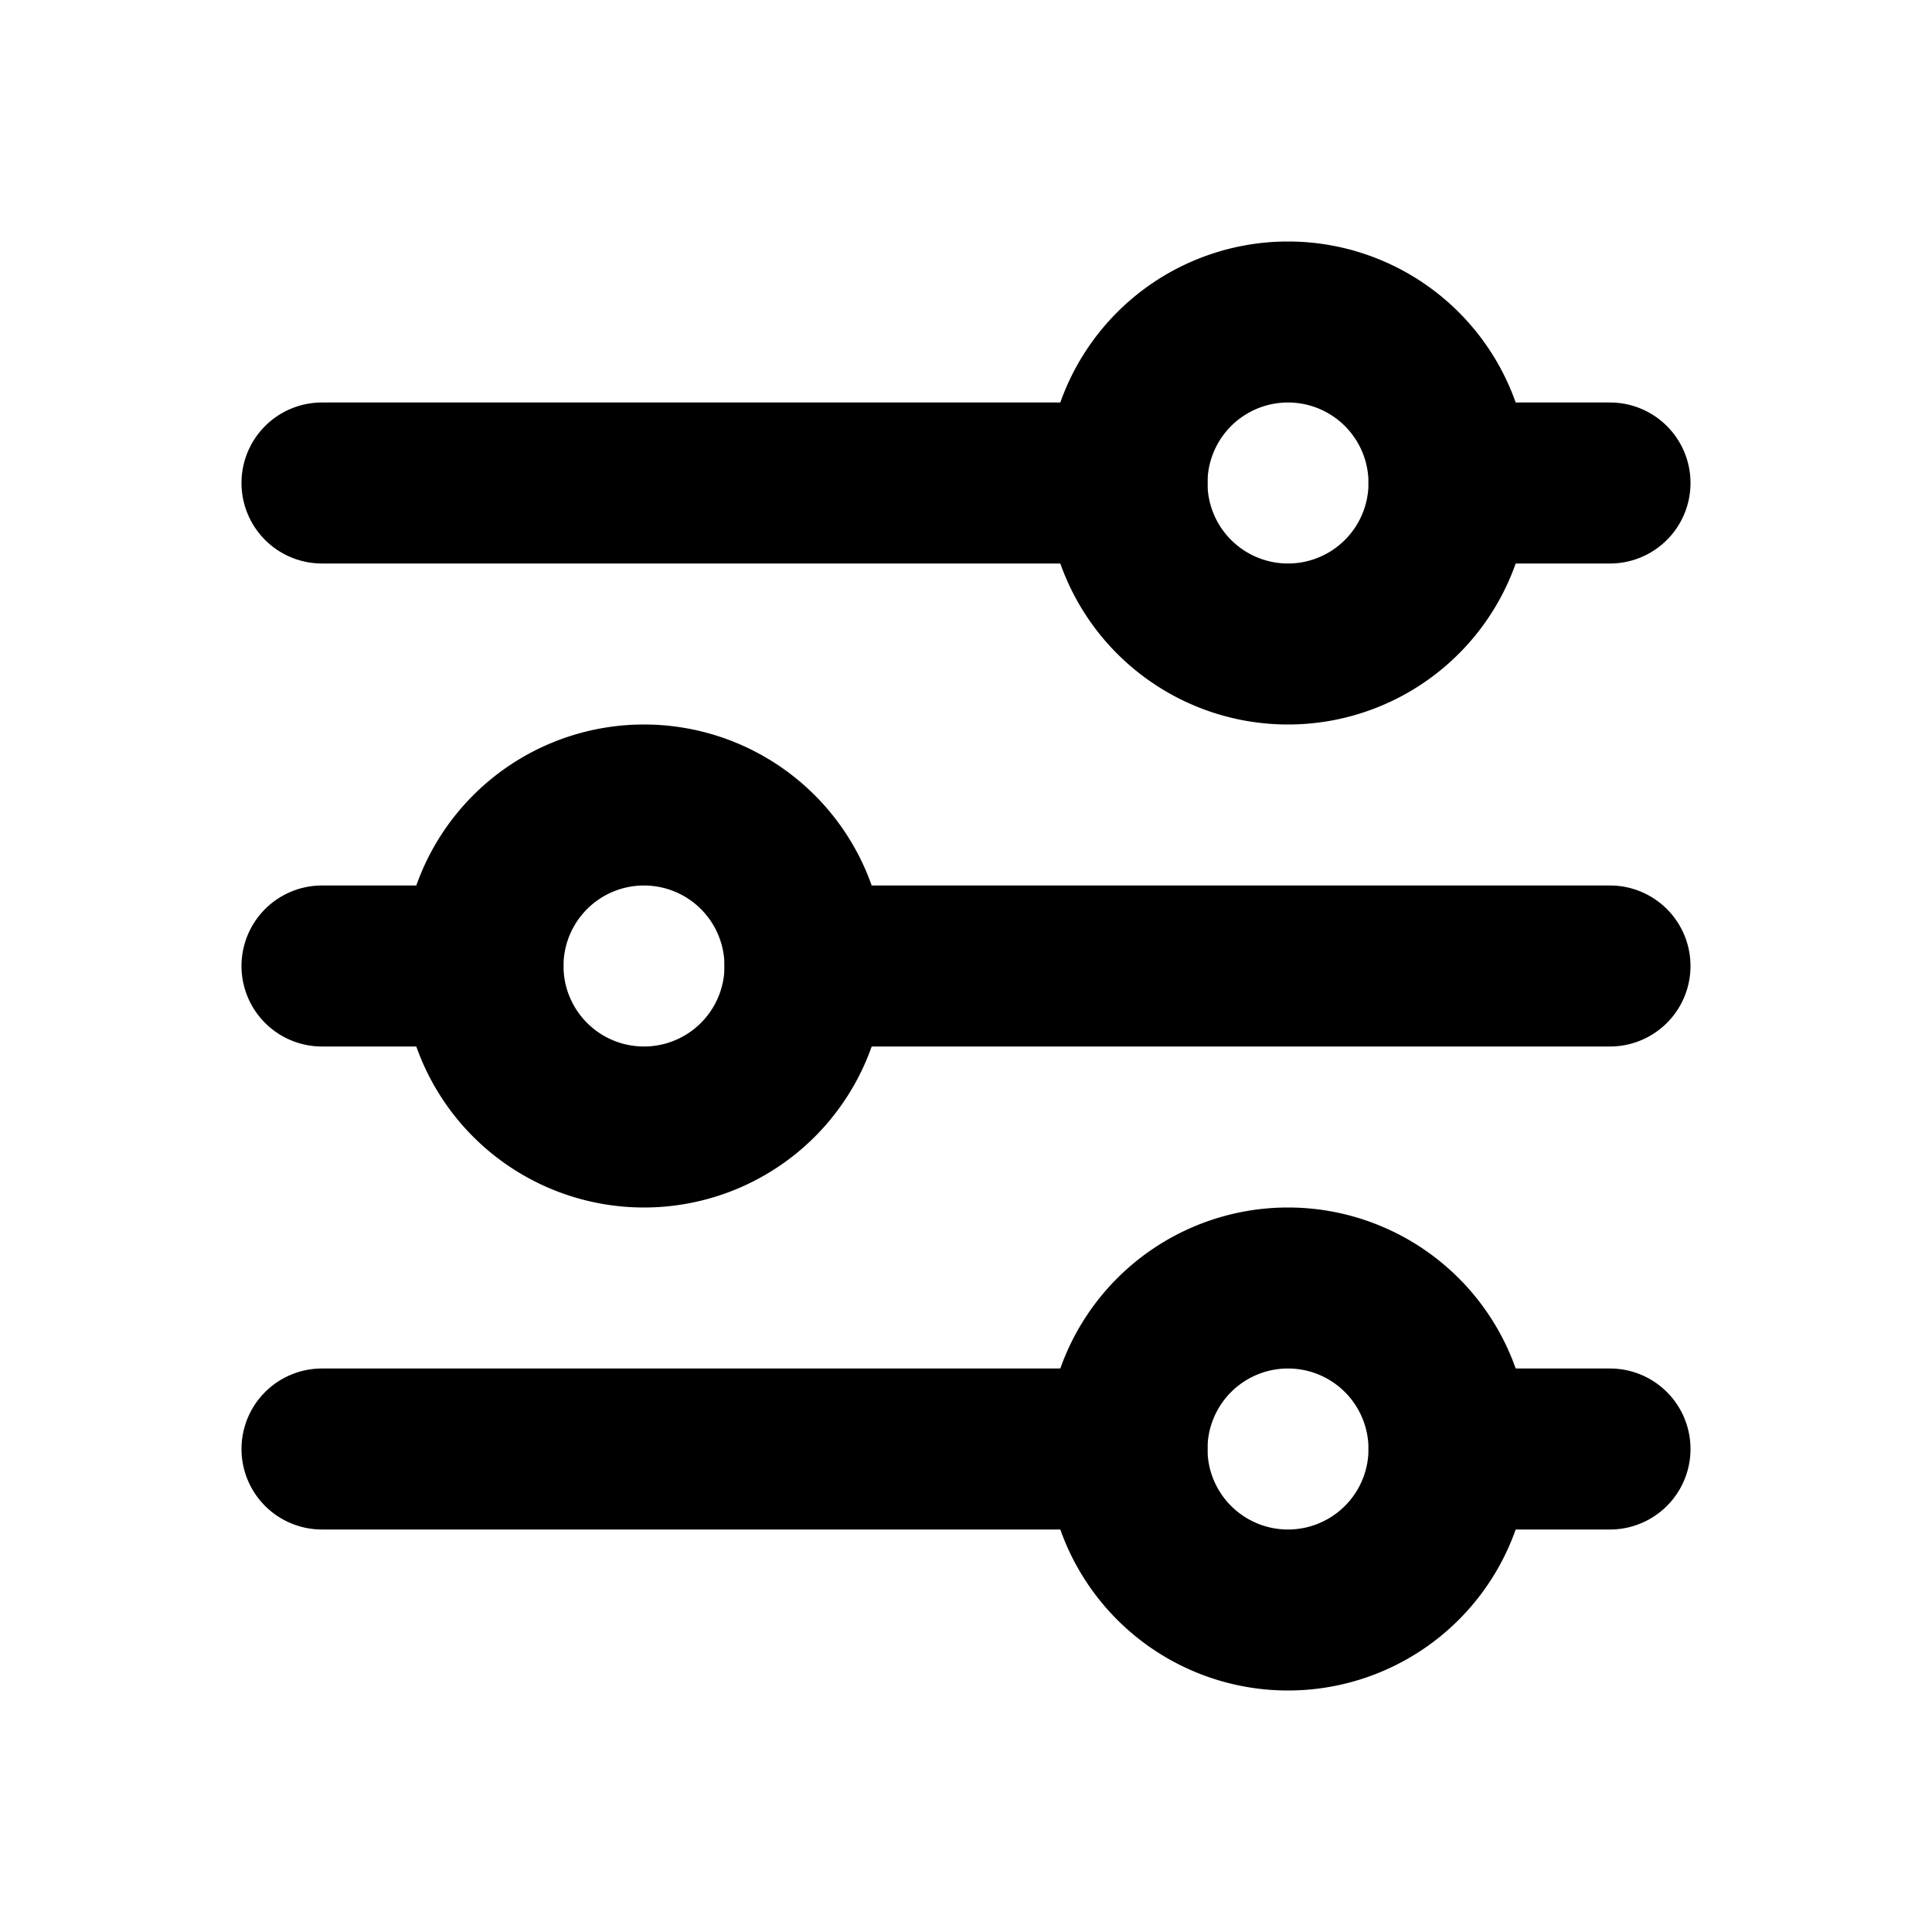 <svg fill="none" xmlns="http://www.w3.org/2000/svg" viewBox="0 0 24 24">
  <path clip-rule="evenodd" d="M16 5a1 1 0 1 0 0 2 1 1 0 0 0 0-2Zm-3 1a3 3 0 1 1 6 0 3 3 0 0 1-6 0Zm-5 5a1 1 0 1 0 0 2 1 1 0 0 0 0-2Zm-3 1a3 3 0 1 1 6 0 3 3 0 0 1-6 0Zm11 5a1 1 0 1 0 0 2 1 1 0 0 0 0-2Zm-3 1a3 3 0 1 1 6 0 3 3 0 0 1-6 0Z" fill="currentColor" fill-rule="evenodd"/>
  <path clip-rule="evenodd" d="M3 6a1 1 0 0 1 1-1h10a1 1 0 1 1 0 2H4a1 1 0 0 1-1-1Zm6 6a1 1 0 0 1 1-1h10a1 1 0 1 1 0 2H10a1 1 0 0 1-1-1Zm-6 0a1 1 0 0 1 1-1h2a1 1 0 1 1 0 2H4a1 1 0 0 1-1-1Zm14-6a1 1 0 0 1 1-1h2a1 1 0 1 1 0 2h-2a1 1 0 0 1-1-1Zm0 12a1 1 0 0 1 1-1h2a1 1 0 1 1 0 2h-2a1 1 0 0 1-1-1ZM3 18a1 1 0 0 1 1-1h10a1 1 0 1 1 0 2H4a1 1 0 0 1-1-1Z" fill="currentColor" fill-rule="evenodd"/>
</svg>

